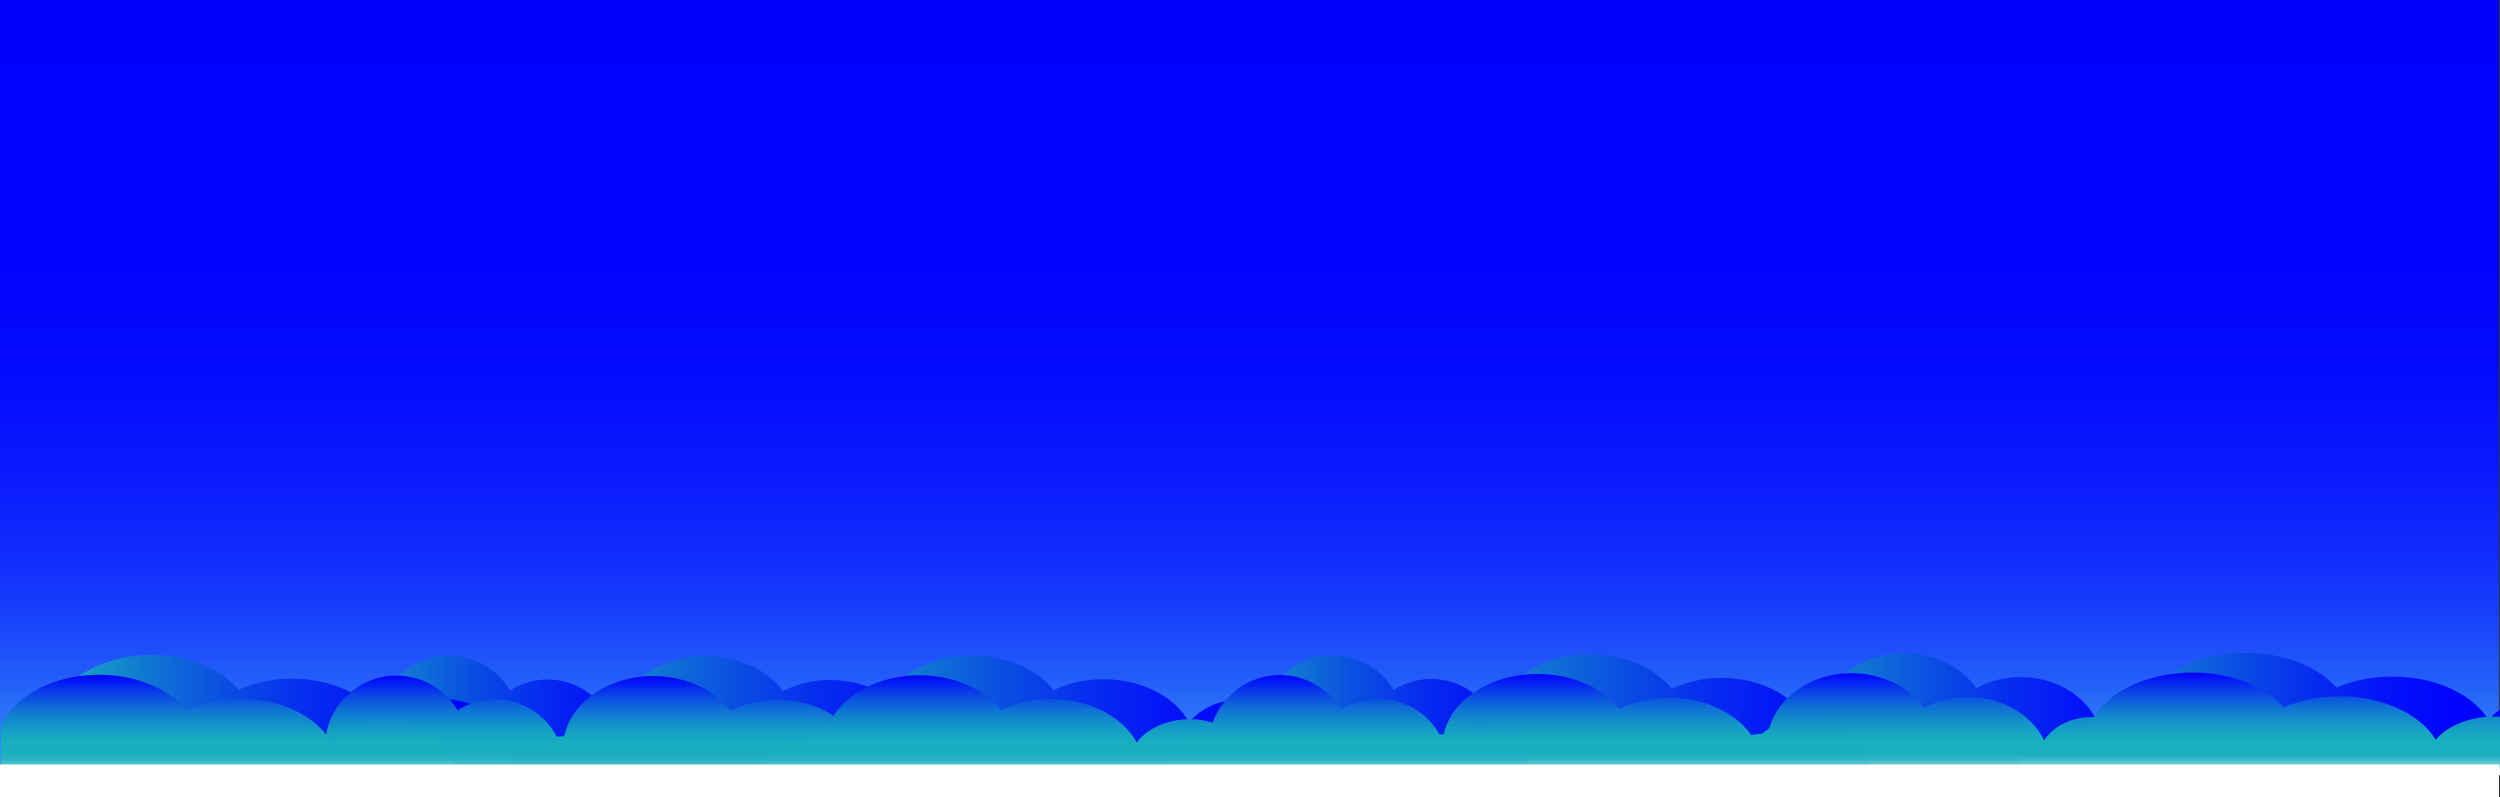 <svg xmlns="http://www.w3.org/2000/svg" xmlns:xlink="http://www.w3.org/1999/xlink" viewBox="0 0 1366.56 435.65"><rect x="0" y="0" width="1366.56" height="435.65" fill="#333333" stroke="none"/><defs><style>.a{fill:url(#a);}.b{fill:url(#b);}.c{fill:url(#c);}.d{fill:url(#d);}.e{fill:url(#e);}.f{fill:url(#f);}.g{fill:url(#g);}.h{fill:url(#h);}.i{fill:url(#i);}.j{fill:url(#j);}.k{fill:url(#k);}.l{fill:url(#l);}.m{fill:url(#m);}.n{fill:url(#n);}.o{fill:url(#o);}.p{fill:url(#p);}.q{fill:url(#q);}.r{fill:#fff;}</style><linearGradient id="a" x1="683" y1="-1181.55" x2="683" y2="-746.55" gradientTransform="matrix(1, 0, 0, -1, 0, -746.55)" gradientUnits="userSpaceOnUse"><stop offset="0" stop-color="#3fa9f5"/><stop offset="0.07" stop-color="#3183f7"/><stop offset="0.14" stop-color="#2460f9"/><stop offset="0.22" stop-color="#1942fb"/><stop offset="0.31" stop-color="#102afd"/><stop offset="0.42" stop-color="#0917fe"/><stop offset="0.54" stop-color="#040afe"/><stop offset="0.69" stop-color="#0102ff"/><stop offset="1" stop-color="blue"/></linearGradient><linearGradient id="b" x1="182.37" y1="-1133" x2="381.43" y2="-1133" gradientTransform="matrix(1, 0, 0, -1, 0, -746.55)" gradientUnits="userSpaceOnUse"><stop offset="0.02" stop-color="#17aebf"/><stop offset="0.2" stop-color="#1079d2"/><stop offset="0.38" stop-color="#0a4ee2"/><stop offset="0.56" stop-color="#062cef"/><stop offset="0.72" stop-color="#0314f8"/><stop offset="0.87" stop-color="#0105fd"/><stop offset="1" stop-color="blue"/></linearGradient><linearGradient id="c" x1="29.29" y1="-1132.55" x2="276.29" y2="-1132.55" xlink:href="#b"/><linearGradient id="d" x1="306.38" y1="-1133.26" x2="557.29" y2="-1133.26" xlink:href="#b"/><linearGradient id="e" x1="966.38" y1="-1131.69" x2="1201.29" y2="-1131.69" xlink:href="#b"/><linearGradient id="f" x1="1133.34" y1="-1131.38" x2="1366.56" y2="-1131.38" xlink:href="#b"/><linearGradient id="g" x1="785.35" y1="-1132.12" x2="1050.38" y2="-1132.12" xlink:href="#b"/><linearGradient id="h" x1="447.35" y1="-1132.83" x2="712.38" y2="-1132.83" xlink:href="#b"/><linearGradient id="i" x1="665.37" y1="-1132.72" x2="864.43" y2="-1132.72" xlink:href="#b"/><linearGradient id="j" x1="253.18" y1="-1171.84" x2="253.18" y2="-1115.85" gradientTransform="matrix(1, 0, 0, -1, 0, -746.55)" gradientUnits="userSpaceOnUse"><stop offset="0.06" stop-color="#fff"/><stop offset="0.07" stop-color="#ddf3f6"/><stop offset="0.08" stop-color="#b4e5ea"/><stop offset="0.1" stop-color="#8ed8e0"/><stop offset="0.11" stop-color="#6eccd7"/><stop offset="0.13" stop-color="#52c3cf"/><stop offset="0.15" stop-color="#3cbbc9"/><stop offset="0.17" stop-color="#2bb5c5"/><stop offset="0.2" stop-color="#20b1c1"/><stop offset="0.23" stop-color="#19afc0"/><stop offset="0.34" stop-color="#17aebf"/><stop offset="0.41" stop-color="#16a7c2"/><stop offset="0.52" stop-color="#1393c9"/><stop offset="0.66" stop-color="#0f72d5"/><stop offset="0.81" stop-color="#0945e6"/><stop offset="0.97" stop-color="#020cfb"/><stop offset="1" stop-color="blue"/></linearGradient><linearGradient id="k" x1="124.06" y1="-1171.41" x2="124.06" y2="-1115.41" xlink:href="#j"/><linearGradient id="l" x1="403.11" y1="-1172.12" x2="403.11" y2="-1116.12" xlink:href="#j"/><linearGradient id="m" x1="1055.11" y1="-1170.55" x2="1055.11" y2="-1114.55" xlink:href="#j"/><linearGradient id="n" x1="1235.59" y1="-1170.26" x2="1235.59" y2="-1114.26" xlink:href="#j"/><linearGradient id="o" x1="889.13" y1="-1170.98" x2="889.13" y2="-1114.98" xlink:href="#j"/><linearGradient id="p" x1="551.13" y1="-1171.69" x2="551.13" y2="-1115.69" xlink:href="#j"/><linearGradient id="q" x1="736.17" y1="-1171.55" x2="736.17" y2="-1115.57" xlink:href="#j"/></defs><title>cloud-back</title><rect class="a" width="1366" height="435"/><path class="b" d="M380.38,414.43a25,25,0,0,0-45.82-19.27,38,38,0,0,0-55.73-17.72,39,39,0,0,0-72,14h-.46c-13.25,0-24,7.16-24,16a11.88,11.88,0,0,0,2.42,7Z"/><path class="c" d="M276.29,407a18,18,0,0,1-1.42,7H29.29V386.69c6.43-16.54,28-28.69,53.52-28.69,20.24,0,38,7.63,47.64,19a71.14,71.14,0,0,1,29.18-6c22.68,0,42.08,9.82,50.11,23.73,6.1-7.6,17.68-12.73,31-12.73C260.37,382,276.29,393.19,276.29,407Z"/><path class="d" d="M556,414.71a20.15,20.15,0,0,0,1.26-7c0-13.81-14.11-25-31.52-25-11.79,0-22.06,5.14-27.46,12.73-7.12-13.91-24.31-23.73-44.41-23.73a57.15,57.15,0,0,0-25.86,6c-8.58-11.39-24.28-19-42.23-19-24.58,0-45,14.32-48.59,33h-.58c-16.71,0-30.26,7.17-30.26,16a10.36,10.36,0,0,0,3.05,7Z"/><path class="e" d="M1200.11,413.14a21.39,21.39,0,0,0,1.18-7c0-13.81-13.21-25-29.51-25-11,0-20.65,5.13-25.71,12.73-6.66-13.91-22.76-23.73-41.58-23.73a50.64,50.64,0,0,0-24.21,6c-8-11.39-22.73-19-39.53-19-23,0-42.09,14.31-45.5,33h-.54c-15.65,0-28.33,7.16-28.33,16a10.72,10.72,0,0,0,2.85,7Z"/><path class="f" d="M1366.56,388v24.81H1137a11.81,11.81,0,0,1-3-4c-.12-.28-.23-.57-.32-.85a7.83,7.83,0,0,1-.32-2.15,8.4,8.4,0,0,1,1.76-5,16.21,16.21,0,0,1,4-3.75,29.94,29.94,0,0,1,4-2.29c.89-.41,1.83-.81,2.82-1.19l.33-.13c.94-.34,1.92-.67,2.94-1a70.23,70.23,0,0,1,19.91-2.71h.68a29.33,29.33,0,0,1,3.58-8.68,41.7,41.7,0,0,1,12.2-12.37c10.56-7.31,25.34-11.84,41.7-11.84,21.21,0,39.76,7.63,49.9,19a77.56,77.56,0,0,1,30.58-6c22.78,0,42.41,9,51.39,22.06.39.55.75,1.1,1.09,1.67.53-.63,1.1-1.24,1.7-1.83A31.47,31.47,0,0,1,1366.56,388Z"/><path class="g" d="M1049.05,413.57a19,19,0,0,0,1.33-7c0-13.81-14.9-25-33.29-25-12.45,0-23.29,5.13-29,12.73-7.51-13.91-25.67-23.73-46.9-23.73a63,63,0,0,0-27.31,6c-9.06-11.39-25.64-19-44.6-19-26,0-47.48,14.31-51.32,33h-.61c-17.65,0-32,7.16-32,16a10.14,10.14,0,0,0,3.22,7Z"/><path class="h" d="M711.05,414.28a19,19,0,0,0,1.33-7c0-13.8-14.9-25-33.29-25-12.45,0-23.29,5.14-29,12.73-7.51-13.91-25.67-23.73-46.9-23.73a63,63,0,0,0-27.31,6c-9.06-11.39-25.64-19-44.6-19-26,0-47.48,14.32-51.32,33h-.61c-17.65,0-32,7.17-32,16a10.12,10.12,0,0,0,3.22,7Z"/><path class="i" d="M863.38,414.14a25,25,0,0,0-45.82-19.27,38,38,0,0,0-55.73-17.71,39,39,0,0,0-72,14h-.46c-13.25,0-24,7.16-24,16a11.88,11.88,0,0,0,2.42,7Z"/><path class="j" d="M351.65,425.29A25,25,0,0,0,305.87,406a38,38,0,0,0-55.73-17.72,39,39,0,0,0-72,14h-.46c-13.25,0-24,7.16-24,16a11.88,11.88,0,0,0,2.42,7Z"/><path class="k" d="M247.56,417.86a18,18,0,0,1-1.42,7H.56V397.55C7,381,28.56,368.86,54.08,368.86c20.24,0,38,7.63,47.64,19a71.14,71.14,0,0,1,29.18-6c22.68,0,42.08,9.82,50.11,23.73,6.1-7.6,17.68-12.73,31-12.73C231.64,392.86,247.56,404.05,247.56,417.86Z"/><path class="l" d="M527.3,425.57a20.15,20.15,0,0,0,1.26-7c0-13.81-14.11-25-31.52-25-11.79,0-22.05,5.13-27.46,12.73-7.12-13.91-24.31-23.73-44.41-23.73a57.15,57.15,0,0,0-25.86,6c-8.58-11.39-24.28-19-42.23-19-24.58,0-45,14.32-48.59,33h-.58c-16.71,0-30.26,7.16-30.26,16a10.36,10.36,0,0,0,3.05,7Z"/><path class="m" d="M1171.38,424a21.39,21.39,0,0,0,1.18-7c0-13.81-13.21-25-29.51-25-11,0-20.65,5.13-25.71,12.73-6.66-13.91-22.78-23.73-41.58-23.73a50.64,50.64,0,0,0-24.21,6c-8-11.39-22.73-19-39.53-19-23,0-42.09,14.31-45.5,33H966c-15.64,0-28.33,7.16-28.33,16a10.72,10.72,0,0,0,2.85,7Z"/><path class="n" d="M1366.56,391.78v31.93H1108.25a11.81,11.81,0,0,1-3-4,7.38,7.38,0,0,1-.64-3,7.93,7.93,0,0,1,.89-3.57,14.62,14.62,0,0,1,4.87-5.14,32.09,32.09,0,0,1,6.83-3.48l.33-.13a63.6,63.6,0,0,1,17.57-3.5c1.72-.12,3.49-.18,5.28-.18h.68a29.67,29.67,0,0,1,2-5.87c.47-1,1-1.9,1.53-2.81.07-.13.15-.25.23-.38,7.16-11.47,22.24-20.16,40.66-23a85.84,85.84,0,0,1,13-1c21.21,0,39.76,7.63,49.9,19a77.56,77.56,0,0,1,30.58-6c23.74,0,44.07,9.82,52.48,23.73,5.64-6.71,15.76-11.5,27.64-12.53.92-.07,1.85-.13,2.79-.16h3.61Z"/><path class="o" d="M1020.32,424.43a19,19,0,0,0,1.33-7c0-13.81-14.9-25-33.29-25-12.45,0-23.29,5.13-29,12.73-7.52-13.91-25.68-23.73-46.9-23.73a63.09,63.09,0,0,0-27.32,6c-9.06-11.39-25.64-19-44.59-19-26,0-47.49,14.31-51.33,33h-.61c-17.65,0-32,7.16-32,16a10.14,10.14,0,0,0,3.22,7Z"/><path class="p" d="M682.32,425.14a19,19,0,0,0,1.33-7c0-13.8-14.9-25-33.29-25-12.45,0-23.29,5.14-29,12.73-7.52-13.91-25.68-23.73-46.9-23.73a63.09,63.09,0,0,0-27.32,6c-9.06-11.39-25.64-19-44.59-19-26,0-47.49,14.32-51.33,33h-.61c-17.65,0-32,7.17-32,16a10.12,10.12,0,0,0,3.22,7Z"/><path class="q" d="M834.65,425a25,25,0,0,0-45.78-19.27A38,38,0,0,0,733.14,388a39,39,0,0,0-72,14h-.46c-13.25,0-24,7.16-24,16a11.88,11.88,0,0,0,2.42,7Z"/><rect class="r" y="417.9" width="1366" height="17.75"/></svg>